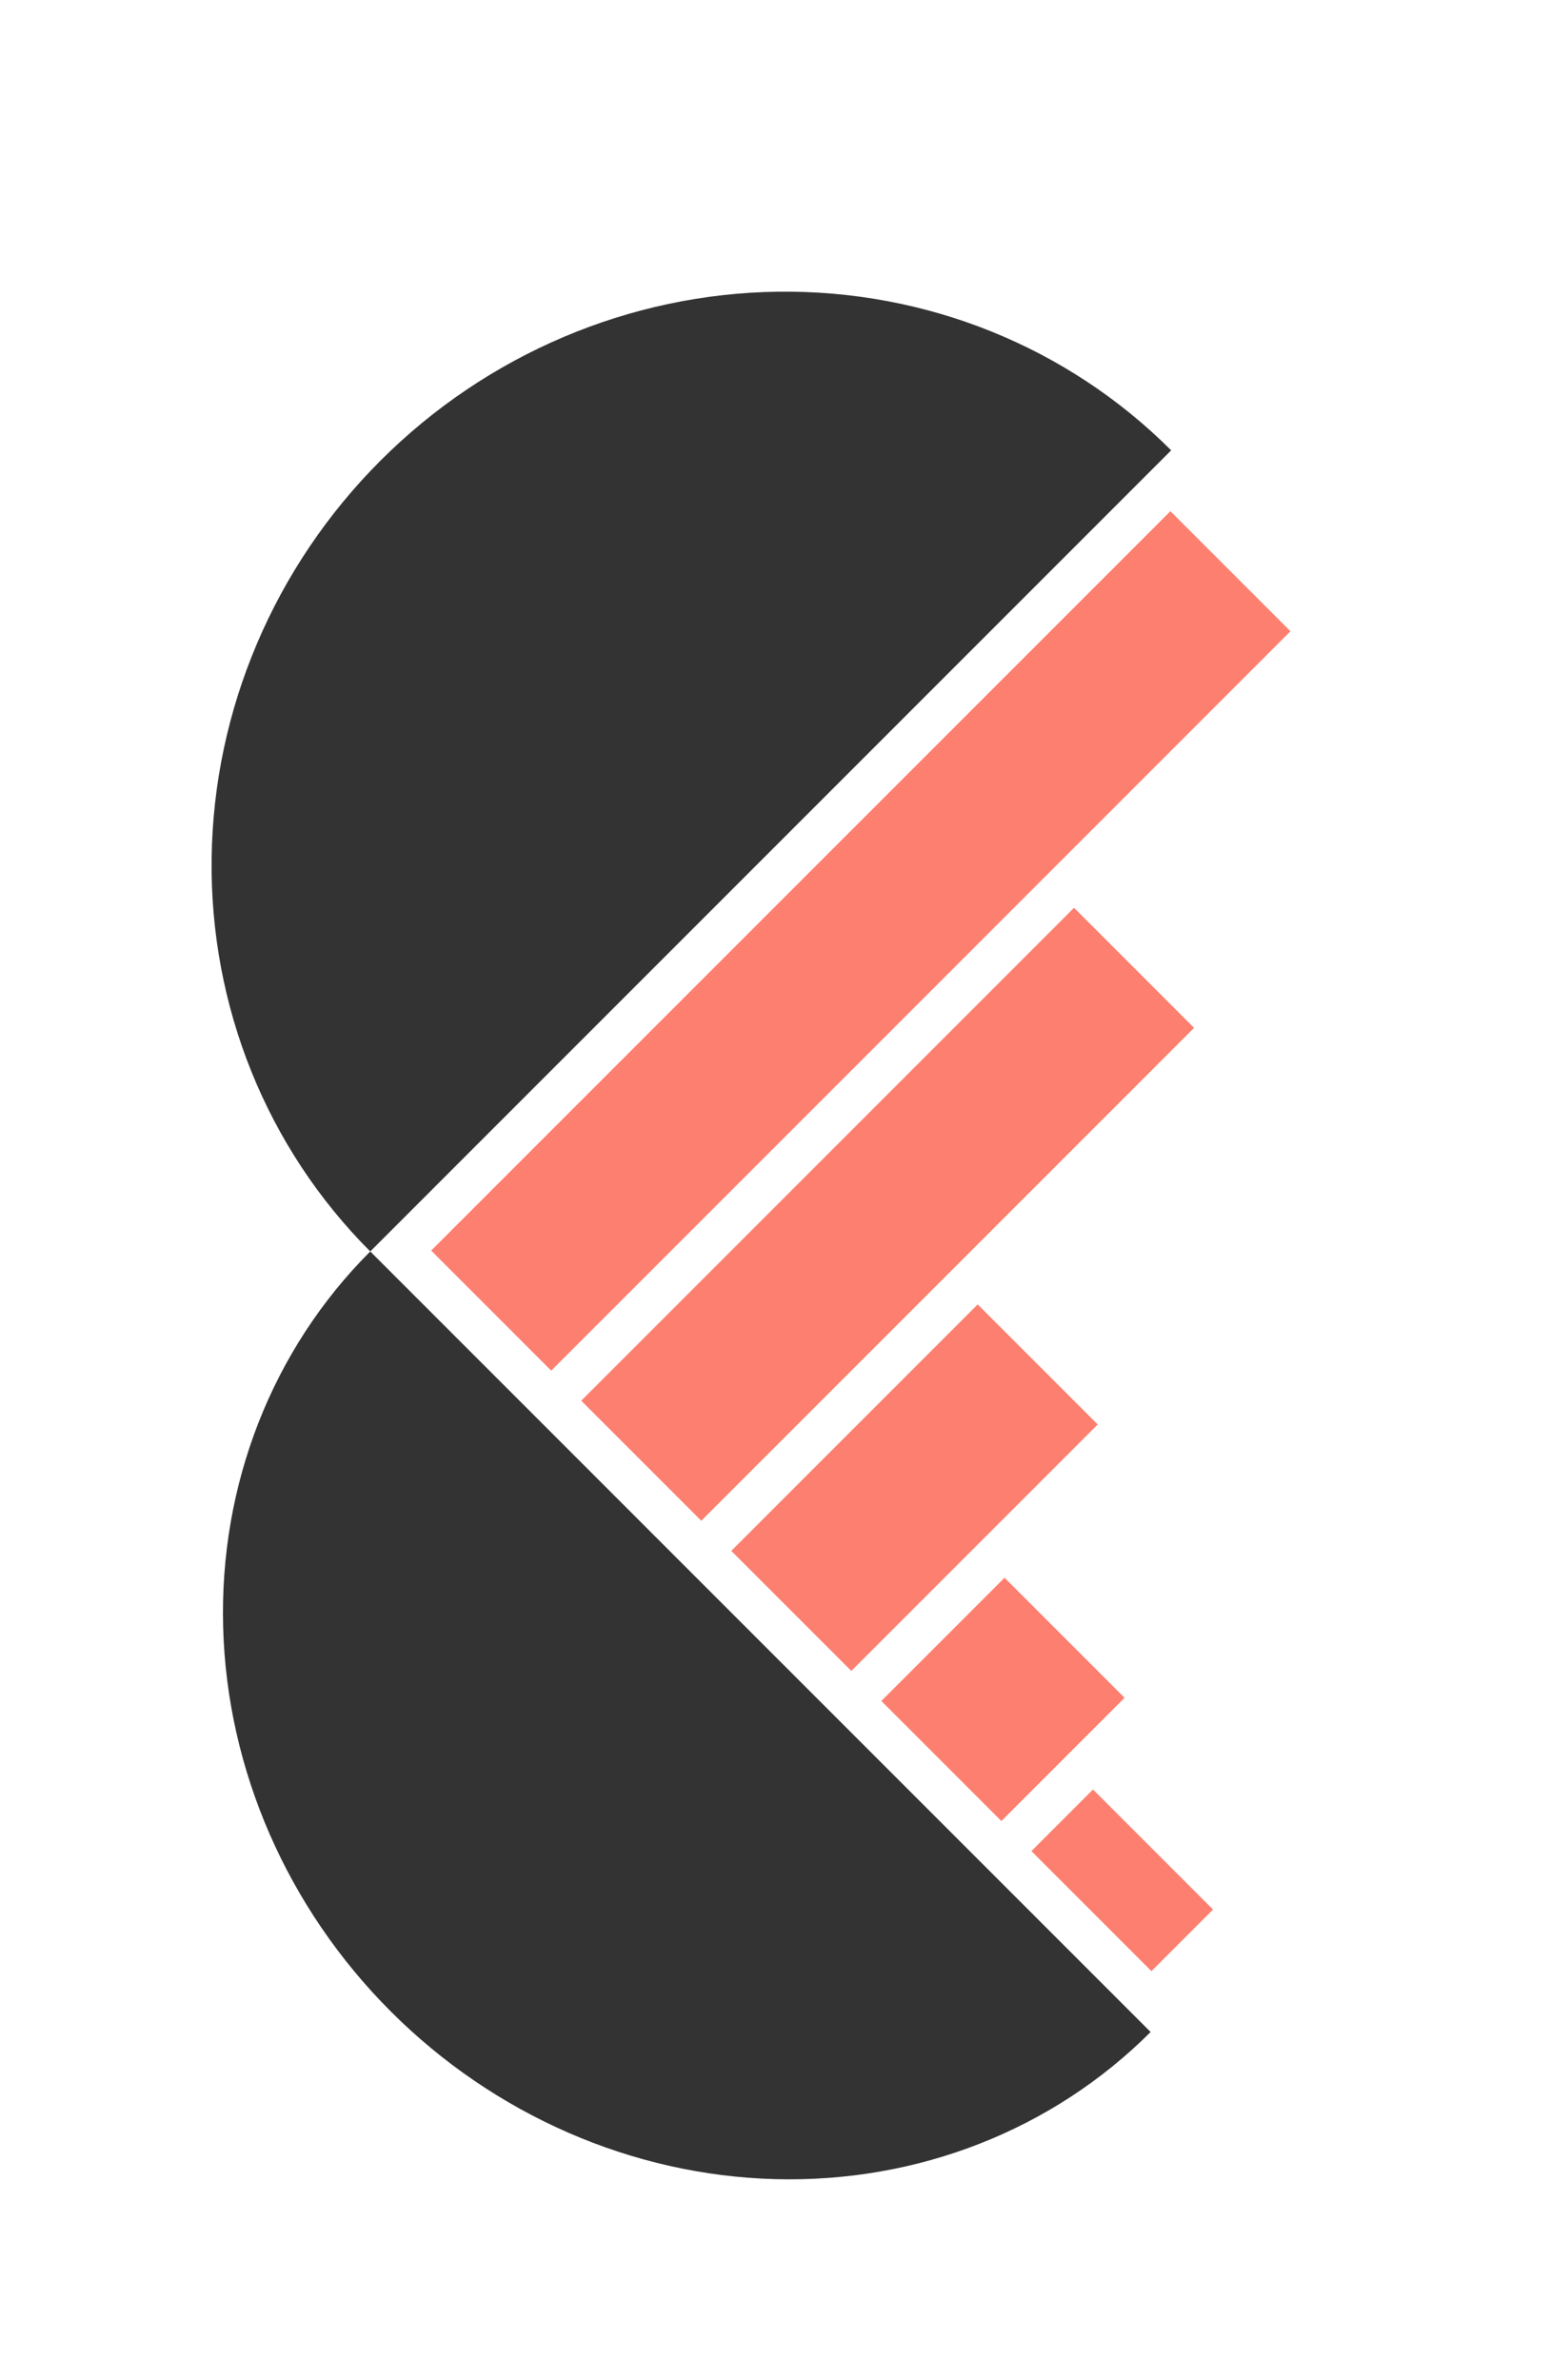 <svg
  width="60"
  height="92"
  viewBox="16 0 60 88"
  fill="none"
  xmlns="http://www.w3.org/2000/svg"
>
  <path
    d="M61.277 15.407C57.277 11.406 51.809 9.201 46.076 9.275C40.344 9.35 34.816 11.698 30.71 15.804C26.604 19.91 24.256 25.438 24.181 31.17C24.107 36.902 26.313 42.37 30.314 46.371L45.795 30.889L61.277 15.407Z"
    fill="#333333"
  />
  <path
    d="M30.314 46.371C26.523 50.161 24.478 55.386 24.627 60.895C24.775 66.404 27.107 71.746 31.108 75.747C35.108 79.748 40.451 82.079 45.96 82.228C51.469 82.377 56.693 80.331 60.483 76.541L45.398 61.456L30.314 46.371Z"
    fill="#333333"
  />
  <rect
    width="6.564"
    height="40.421"
    transform="matrix(-0.707 -0.707 -0.707 0.707 65.888 22.4)"
    fill="#FD7F6F"
  />
  <rect
    width="6.564"
    height="26.947"
    transform="matrix(-0.707 -0.707 -0.707 0.707 62.163 37.729)"
    fill="#FD7F6F"
  />
  <rect
    width="6.564"
    height="13.474"
    transform="matrix(-0.707 -0.707 -0.707 0.707 58.438 53.059)"
    fill="#FD7F6F"
  />
  <rect
    width="6.564"
    height="6.737"
    transform="matrix(-0.707 -0.707 -0.707 0.707 59.476 63.624)"
    fill="#FD7F6F"
  />
  <rect
    width="6.564"
    height="3.368"
    transform="matrix(-0.707 -0.707 -0.707 0.707 62.896 71.808)"
    fill="#FD7F6F"
  />
</svg>
